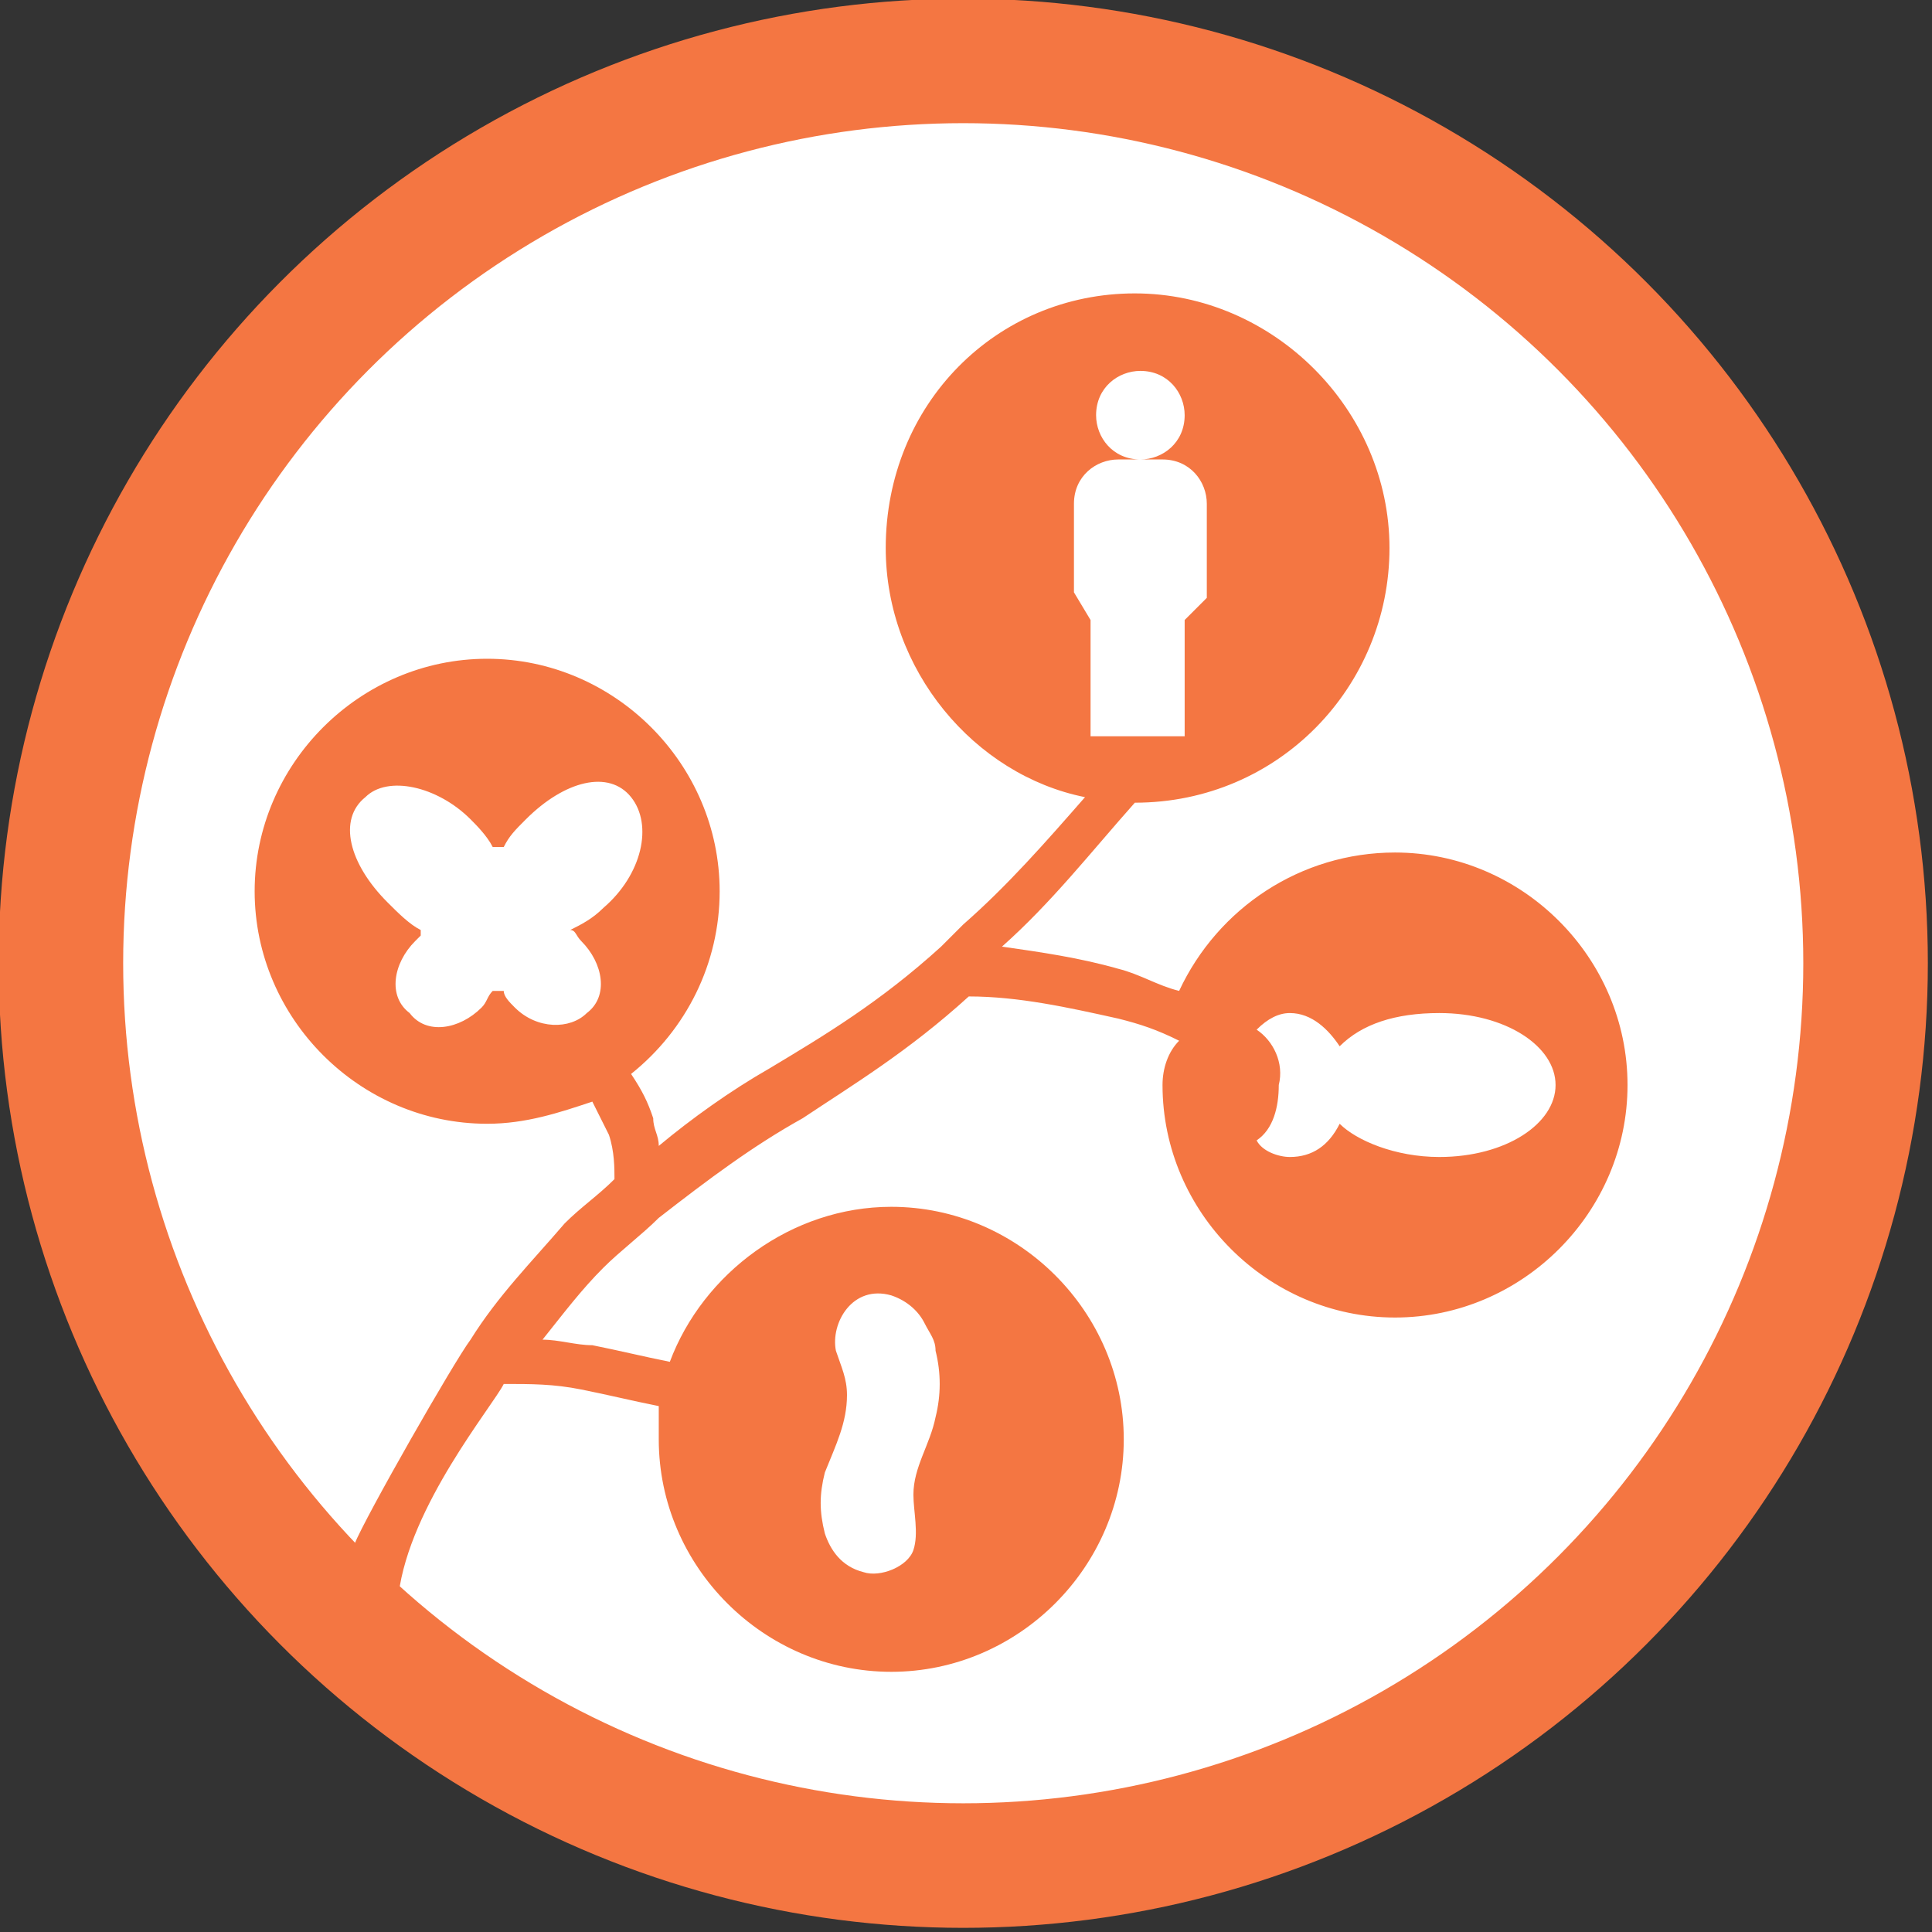<?xml version="1.0" encoding="utf-8"?>
<!-- Generator: Adobe Illustrator 27.9.0, SVG Export Plug-In . SVG Version: 6.00 Build 0)  -->
<svg version="1.1" id="Layer_1" xmlns="http://www.w3.org/2000/svg" xmlns:xlink="http://www.w3.org/1999/xlink" x="0px" y="0px"
	 viewBox="0 0 34.9 34.9" style="enable-background:new 0 0 34.9 34.9;" xml:space="preserve">
<rect x="0" y="0" width="34.9" height="34.9" fill="#333333" stroke="none"/>
<style type="text/css">
	.st0{fill:#FFFFFF;stroke:#F47642;stroke-width:2.25;}
	.st1{fill:#F47642;}
</style>
<circle class="st0" cx="17.4" cy="17.4" r="16.3"/>
<path class="st1" d="M7.2,28.8c0.2-1.6,1.7-3.4,1.9-3.8c0.5,0,0.9,0,1.4,0.1c0.5,0.1,0.9,0.2,1.4,0.3c0,0.2,0,0.4,0,0.6
	c0,2.3,1.9,4.2,4.2,4.2s4.2-1.9,4.2-4.2s-1.9-4.2-4.2-4.2c-1.8,0-3.4,1.2-4,2.8c-0.5-0.1-0.9-0.2-1.4-0.3c-0.3,0-0.6-0.1-0.9-0.1
	c0.4-0.5,0.7-0.9,1.1-1.3c0.3-0.3,0.7-0.6,1-0.9c0.9-0.7,1.7-1.3,2.6-1.8c0.9-0.6,1.9-1.2,3-2.2c0.9,0,1.8,0.2,2.7,0.4
	c0.4,0.1,0.7,0.2,1.1,0.4C21.1,19,21,19.3,21,19.6c0,2.3,1.9,4.2,4.2,4.2s4.2-1.9,4.2-4.2s-1.9-4.2-4.2-4.2c-1.7,0-3.2,1-3.9,2.5
	c-0.4-0.1-0.7-0.3-1.1-0.4c-0.7-0.2-1.4-0.3-2.1-0.4c0.9-0.8,1.6-1.7,2.4-2.6c0,0,0,0,0,0c2.6,0,4.6-2.1,4.6-4.6s-2.1-4.6-4.6-4.6
	S16,7.3,16,9.9c0,2.2,1.6,4.1,3.6,4.5c-0.7,0.8-1.4,1.6-2.2,2.3c-0.1,0.1-0.3,0.3-0.4,0.4c-1.1,1-2.1,1.6-3.1,2.2
	c-0.7,0.4-1.4,0.9-2,1.4c0-0.2-0.1-0.3-0.1-0.5c-0.1-0.3-0.2-0.5-0.4-0.8c1-0.8,1.6-2,1.6-3.3c0-2.3-1.9-4.2-4.2-4.2
	s-4.2,1.9-4.2,4.2s1.9,4.2,4.2,4.2c0.7,0,1.3-0.2,1.9-0.4c0.1,0.2,0.2,0.4,0.3,0.6c0.1,0.3,0.1,0.6,0.1,0.8
	c-0.3,0.3-0.6,0.5-0.9,0.8c-0.6,0.7-1.2,1.3-1.7,2.1c-0.3,0.4-1.9,3.2-2.1,3.7 M14.9,26.6c0.2-0.5,0.4-0.9,0.4-1.4
	c0-0.3-0.1-0.5-0.2-0.8c-0.1-0.5,0.3-1.2,1-1c0.3,0.1,0.5,0.3,0.6,0.5c0.1,0.2,0.2,0.3,0.2,0.5c0.1,0.4,0.1,0.8,0,1.2
	c-0.1,0.5-0.4,0.9-0.4,1.4c0,0.3,0.1,0.7,0,1c-0.1,0.3-0.6,0.5-0.9,0.4c-0.4-0.1-0.6-0.4-0.7-0.7C14.8,27.3,14.8,27,14.9,26.6z
	 M22.7,18.6c0.2-0.2,0.4-0.3,0.6-0.3c0.4,0,0.7,0.3,0.9,0.6c0.4-0.4,1-0.6,1.8-0.6c1.2,0,2.1,0.6,2.1,1.3s-0.9,1.3-2.1,1.3
	c-0.8,0-1.5-0.3-1.8-0.6c-0.2,0.4-0.5,0.6-0.9,0.6c-0.2,0-0.5-0.1-0.6-0.3c0.3-0.2,0.4-0.6,0.4-1C23.2,19.2,23,18.8,22.7,18.6z
	 M19.4,10.7V9.1c0-0.5,0.4-0.8,0.8-0.8h0.4c-0.5,0-0.8-0.4-0.8-0.8c0-0.5,0.4-0.8,0.8-0.8c0.5,0,0.8,0.4,0.8,0.8
	c0,0.5-0.4,0.8-0.8,0.8H21c0.5,0,0.8,0.4,0.8,0.8v1.7l-0.4,0.4v2.1h-1.7v-2.1L19.4,10.7z M10.9,16.4c-0.2,0.2-0.4,0.3-0.6,0.4
	c0.1,0,0.1,0.1,0.2,0.2c0.4,0.4,0.5,1,0.1,1.3c-0.3,0.3-0.9,0.3-1.3-0.1c-0.1-0.1-0.2-0.2-0.2-0.3c-0.1,0-0.1,0-0.2,0
	c-0.1,0.1-0.1,0.2-0.2,0.3c-0.4,0.4-1,0.5-1.3,0.1C7,18,7.1,17.4,7.5,17c0,0,0.1-0.1,0.1-0.1c0,0,0,0,0-0.1
	c-0.2-0.1-0.4-0.3-0.6-0.5c-0.7-0.7-0.9-1.5-0.4-1.9c0.4-0.4,1.3-0.2,1.9,0.4c0.1,0.1,0.3,0.3,0.4,0.5c0,0,0,0,0,0
	c0.1,0,0.1,0,0.2,0c0.1-0.2,0.2-0.3,0.4-0.5c0.7-0.7,1.5-0.9,1.9-0.4C11.8,14.9,11.6,15.8,10.9,16.4z"/>
</svg>
